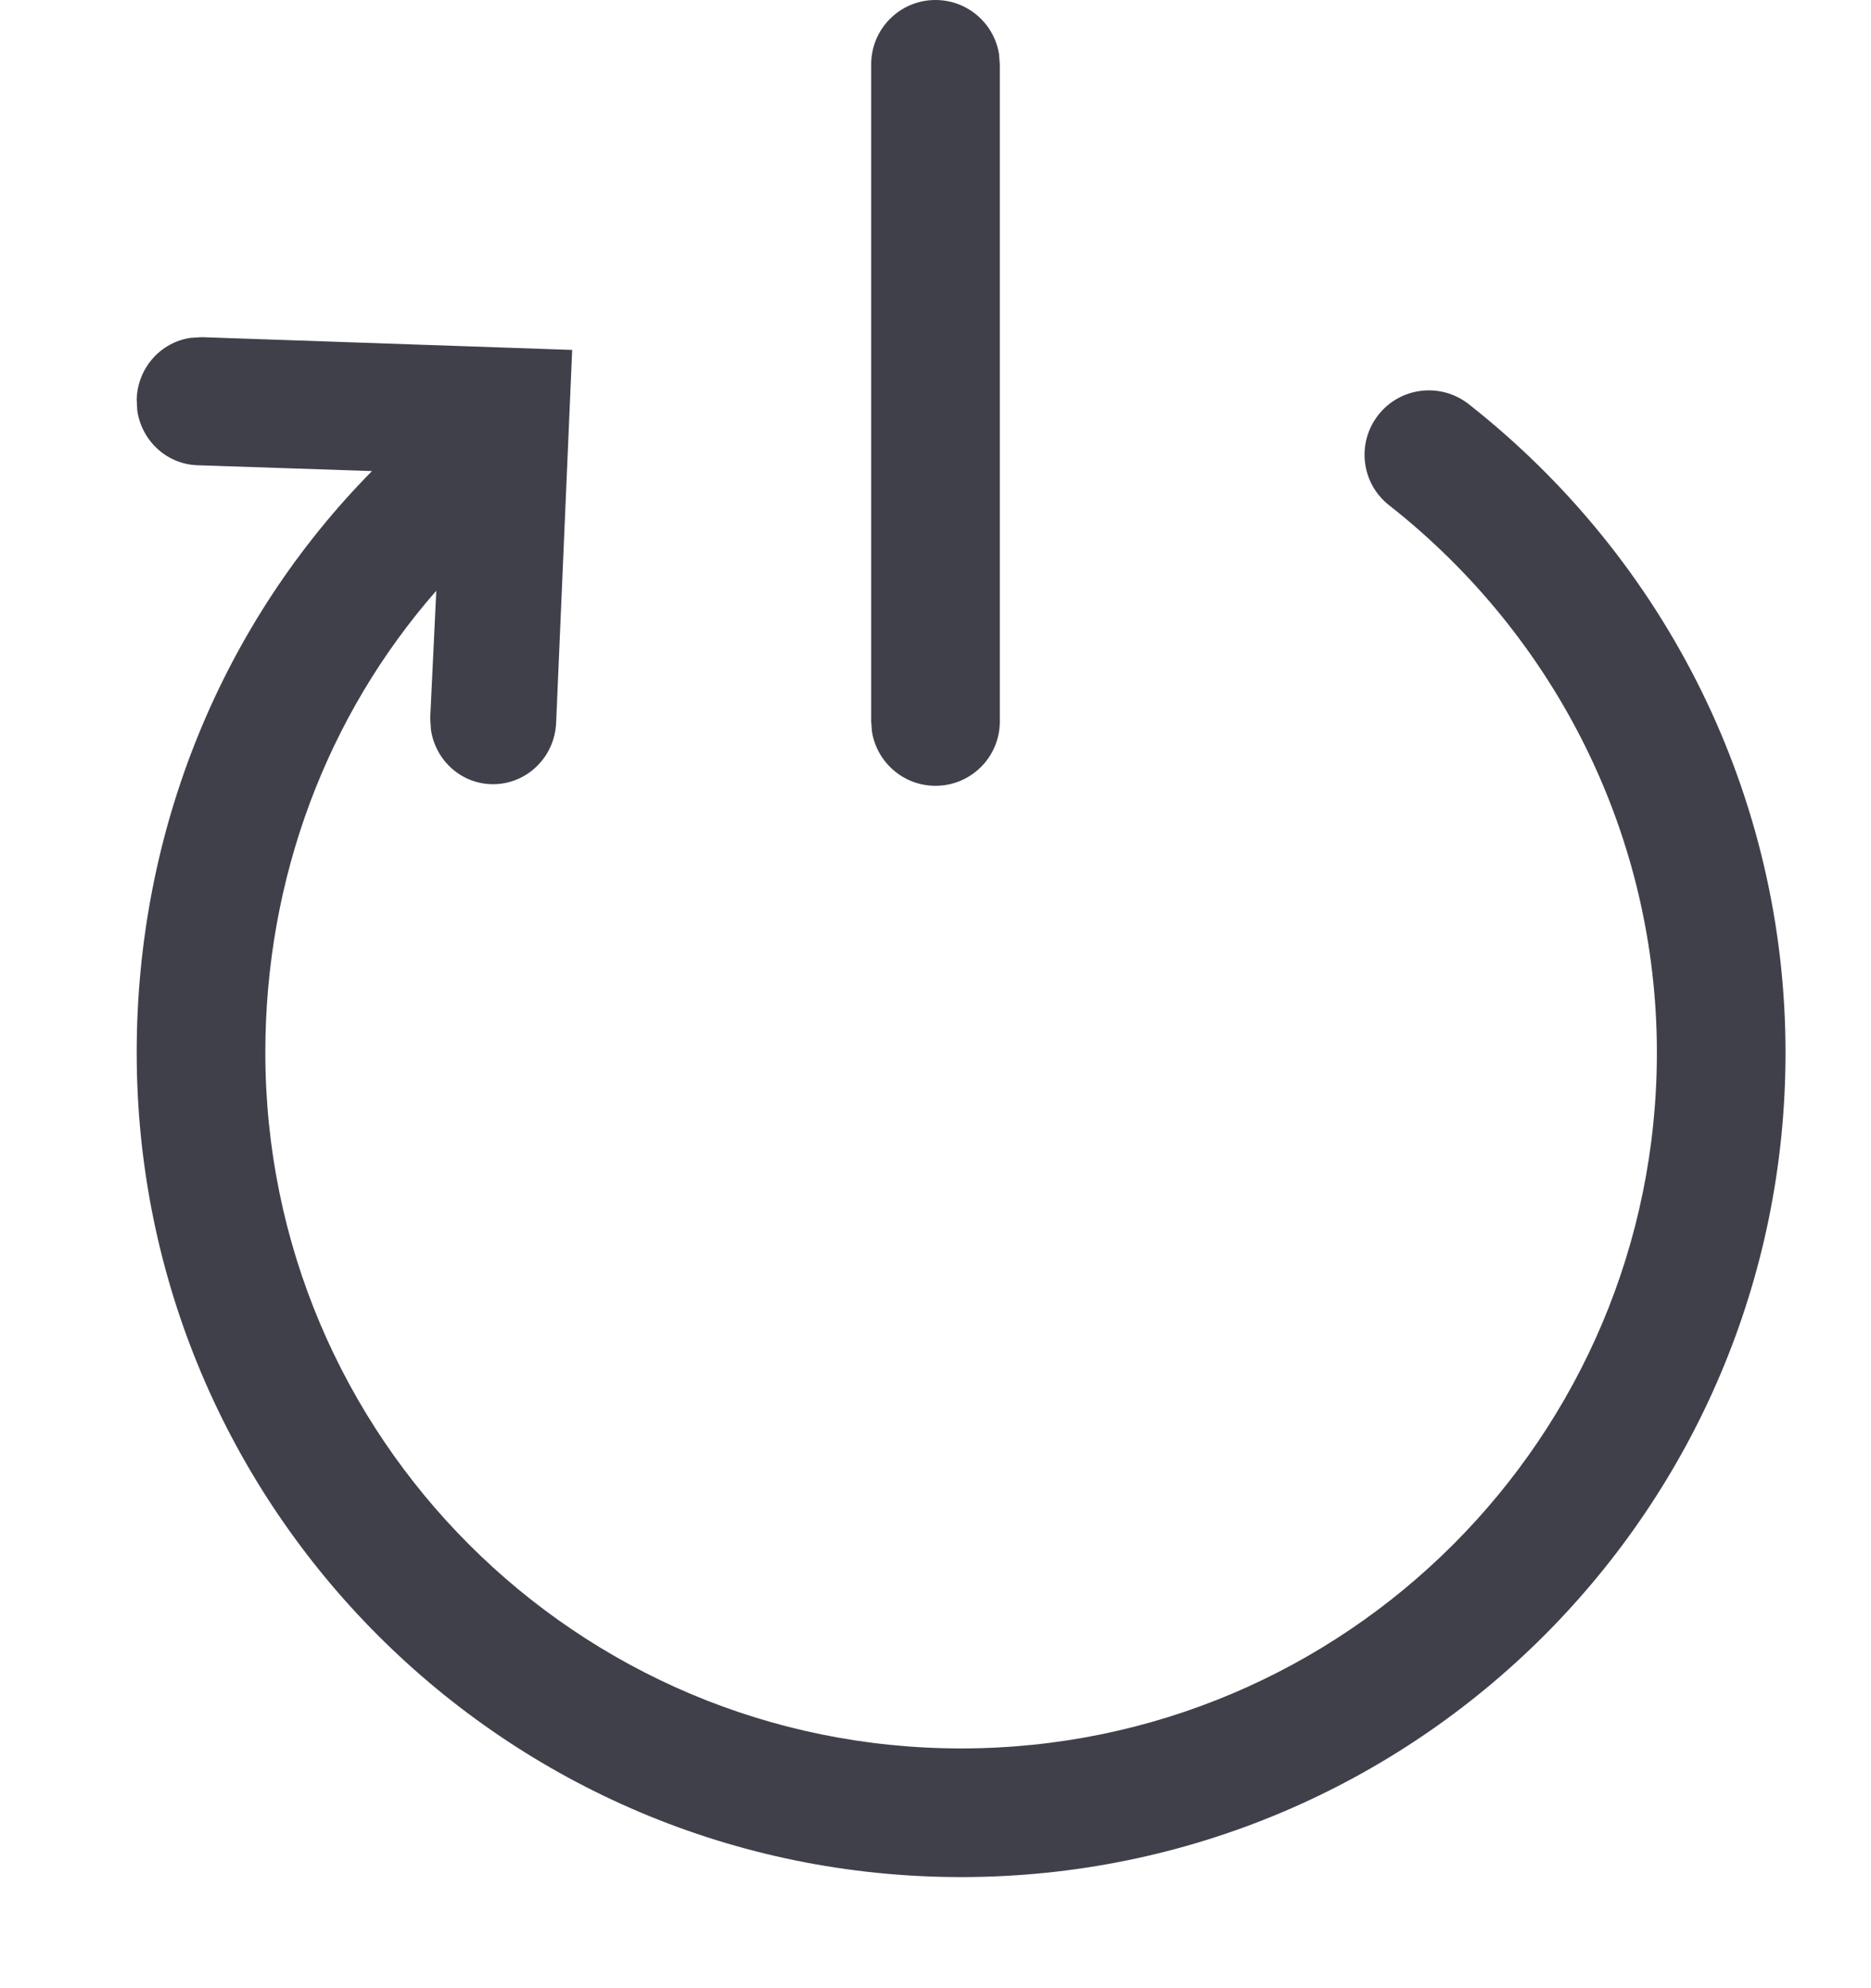 <svg width="16" height="17" viewBox="0 0 16 17" fill="none" xmlns="http://www.w3.org/2000/svg">
<path fill-rule="evenodd" clip-rule="evenodd" d="M8.543 0.461C8.5 0.199 8.273 0 8 0C7.696 0 7.45 0.246 7.45 0.55V6.169L7.457 6.258C7.5 6.519 7.726 6.719 8 6.719C8.304 6.719 8.55 6.473 8.55 6.169V0.55L8.543 0.461ZM4.893 2.992L4.756 6.176C4.745 6.479 4.496 6.715 4.198 6.705C3.934 6.696 3.721 6.494 3.685 6.237L3.679 6.139L3.731 5.051C2.799 6.115 2.269 7.505 2.269 9C2.269 12.286 4.933 14.95 8.219 14.95C11.505 14.95 14.169 12.286 14.169 9C14.169 7.157 13.312 5.447 11.879 4.32C11.64 4.133 11.599 3.787 11.787 3.548C11.974 3.309 12.32 3.268 12.559 3.455C14.254 4.787 15.269 6.814 15.269 9C15.269 12.894 12.113 16.05 8.219 16.05C4.325 16.05 1.169 12.894 1.169 9C1.169 7.093 1.903 5.324 3.181 4.028L1.688 3.978C1.424 3.969 1.211 3.767 1.174 3.511L1.169 3.412C1.178 3.143 1.376 2.926 1.629 2.889L1.726 2.883L4.893 2.992Z" fill="#40404B"/>
</svg>
